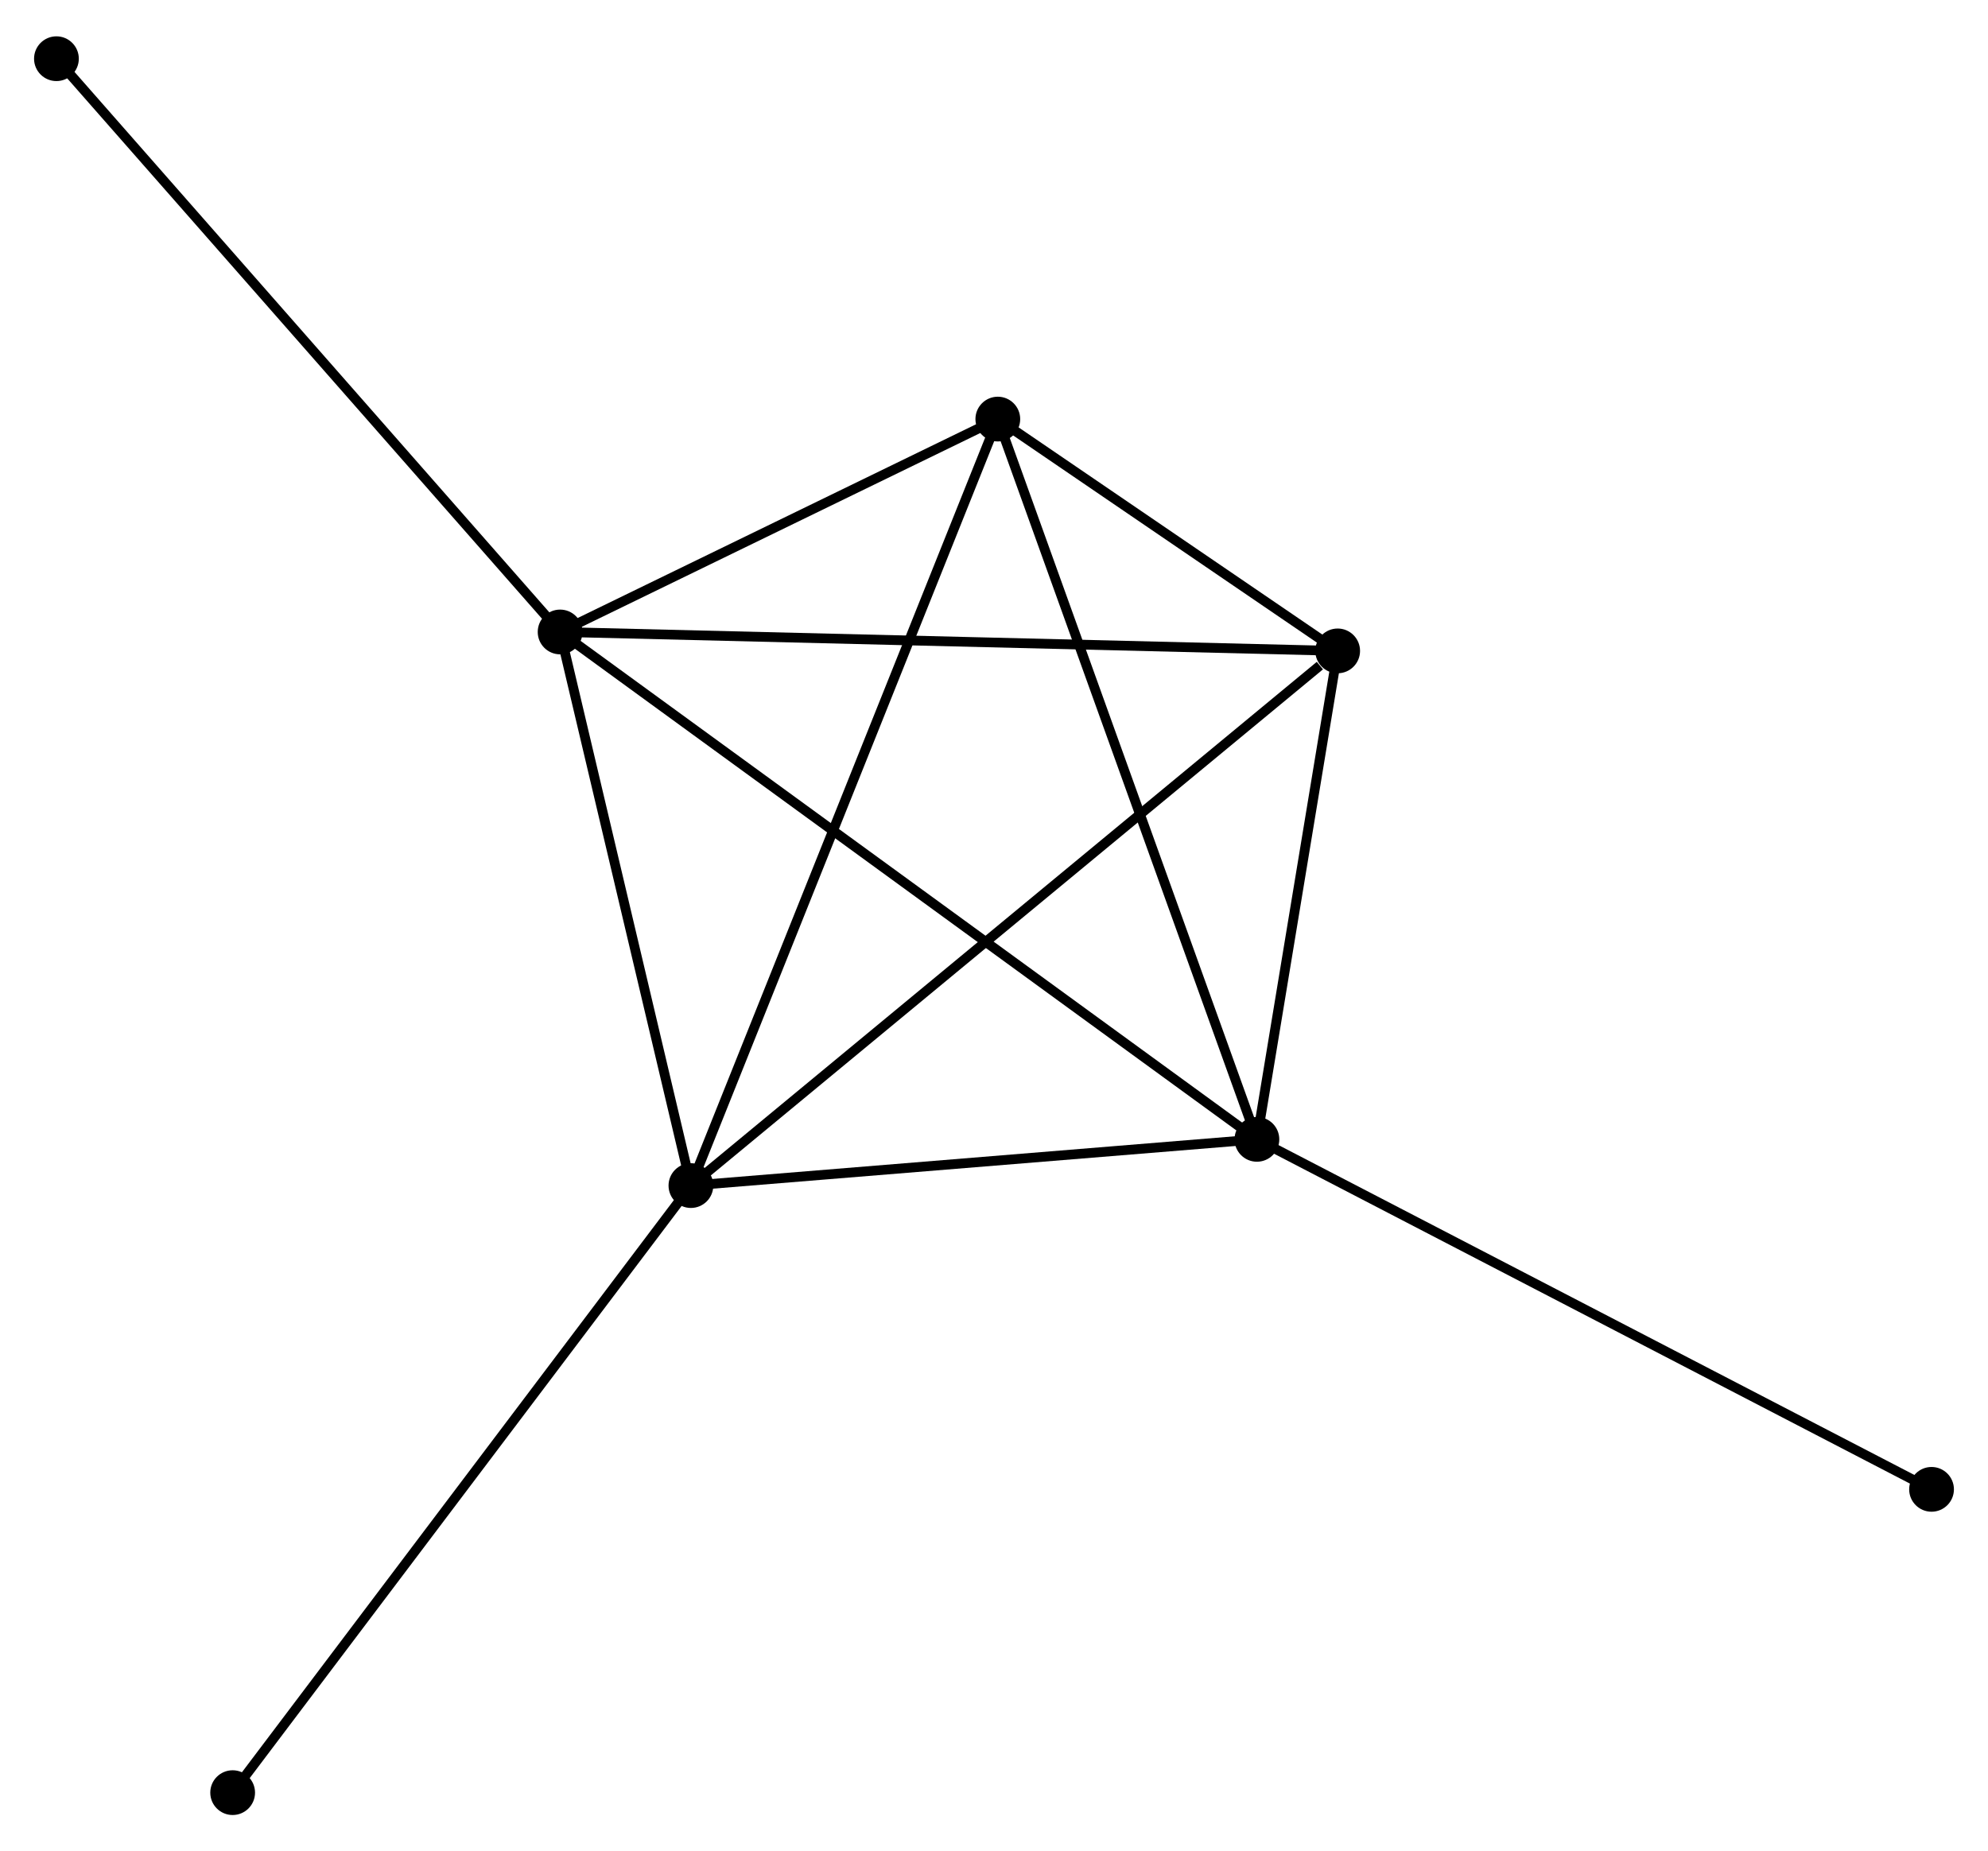 <?xml version="1.0" encoding="UTF-8" standalone="no"?>
<!DOCTYPE svg PUBLIC "-//W3C//DTD SVG 1.1//EN"
 "http://www.w3.org/Graphics/SVG/1.1/DTD/svg11.dtd">
<!-- Generated by graphviz version 2.36.0 (20140111.2315)
 -->
<!-- Title: %3 Pages: 1 -->
<svg width="204pt" height="190pt"
 viewBox="0.00 0.00 204.32 189.83" xmlns="http://www.w3.org/2000/svg" xmlns:xlink="http://www.w3.org/1999/xlink">
<g id="graph0" class="graph" transform="scale(1 1) rotate(0) translate(4 185.83)">
<title>%3</title>
<!-- 0 -->
<g id="node1" class="node"><title>0</title>
<ellipse fill="black" stroke="black" cx="53.566" cy="-121.105" rx="1.8" ry="1.8"/>
</g>
<!-- 1 -->
<g id="node2" class="node"><title>1</title>
<ellipse fill="black" stroke="black" cx="67.01" cy="-64.199" rx="1.8" ry="1.8"/>
</g>
<!-- 0&#45;&#45;1 -->
<g id="edge1" class="edge"><title>0&#45;&#45;1</title>
<path fill="none" stroke="black" d="M54.013,-119.212C56.054,-110.572 64.474,-74.932 66.547,-66.157"/>
</g>
<!-- 2 -->
<g id="node3" class="node"><title>2</title>
<ellipse fill="black" stroke="black" cx="125.181" cy="-68.951" rx="1.8" ry="1.8"/>
</g>
<!-- 0&#45;&#45;2 -->
<g id="edge2" class="edge"><title>0&#45;&#45;2</title>
<path fill="none" stroke="black" d="M55.062,-120.016C64.382,-113.228 114.397,-76.804 123.693,-70.034"/>
</g>
<!-- 3 -->
<g id="node4" class="node"><title>3</title>
<ellipse fill="black" stroke="black" cx="98.552" cy="-142.987" rx="1.8" ry="1.8"/>
</g>
<!-- 0&#45;&#45;3 -->
<g id="edge3" class="edge"><title>0&#45;&#45;3</title>
<path fill="none" stroke="black" d="M55.499,-122.045C62.898,-125.645 89.376,-138.523 96.676,-142.074"/>
</g>
<!-- 4 -->
<g id="node5" class="node"><title>4</title>
<ellipse fill="black" stroke="black" cx="133.481" cy="-119.159" rx="1.8" ry="1.8"/>
</g>
<!-- 0&#45;&#45;4 -->
<g id="edge4" class="edge"><title>0&#45;&#45;4</title>
<path fill="none" stroke="black" d="M55.541,-121.057C66.598,-120.788 120.7,-119.471 131.575,-119.206"/>
</g>
<!-- 5 -->
<g id="node6" class="node"><title>5</title>
<ellipse fill="black" stroke="black" cx="1.8" cy="-180.03" rx="1.8" ry="1.8"/>
</g>
<!-- 0&#45;&#45;5 -->
<g id="edge5" class="edge"><title>0&#45;&#45;5</title>
<path fill="none" stroke="black" d="M52.286,-122.562C45.187,-130.643 10.687,-169.914 3.225,-178.408"/>
</g>
<!-- 1&#45;&#45;2 -->
<g id="edge6" class="edge"><title>1&#45;&#45;2</title>
<path fill="none" stroke="black" d="M68.945,-64.357C77.777,-65.078 114.209,-68.054 123.179,-68.787"/>
</g>
<!-- 1&#45;&#45;3 -->
<g id="edge7" class="edge"><title>1&#45;&#45;3</title>
<path fill="none" stroke="black" d="M67.79,-66.146C72.153,-77.047 93.507,-130.385 97.799,-141.107"/>
</g>
<!-- 1&#45;&#45;4 -->
<g id="edge8" class="edge"><title>1&#45;&#45;4</title>
<path fill="none" stroke="black" d="M68.653,-65.557C77.77,-73.095 122.07,-109.724 131.652,-117.646"/>
</g>
<!-- 6 -->
<g id="node7" class="node"><title>6</title>
<ellipse fill="black" stroke="black" cx="19.911" cy="-1.8" rx="1.8" ry="1.8"/>
</g>
<!-- 1&#45;&#45;6 -->
<g id="edge9" class="edge"><title>1&#45;&#45;6</title>
<path fill="none" stroke="black" d="M65.846,-62.656C59.386,-54.098 27.996,-12.512 21.207,-3.518"/>
</g>
<!-- 2&#45;&#45;3 -->
<g id="edge10" class="edge"><title>2&#45;&#45;3</title>
<path fill="none" stroke="black" d="M124.523,-70.781C120.838,-81.024 102.811,-131.145 99.187,-141.221"/>
</g>
<!-- 2&#45;&#45;4 -->
<g id="edge11" class="edge"><title>2&#45;&#45;4</title>
<path fill="none" stroke="black" d="M125.538,-71.108C126.903,-79.367 131.788,-108.918 133.135,-117.066"/>
</g>
<!-- 7 -->
<g id="node8" class="node"><title>7</title>
<ellipse fill="black" stroke="black" cx="194.518" cy="-32.975" rx="1.8" ry="1.8"/>
</g>
<!-- 2&#45;&#45;7 -->
<g id="edge12" class="edge"><title>2&#45;&#45;7</title>
<path fill="none" stroke="black" d="M126.895,-68.061C136.404,-63.127 182.615,-39.151 192.61,-33.965"/>
</g>
<!-- 3&#45;&#45;4 -->
<g id="edge13" class="edge"><title>3&#45;&#45;4</title>
<path fill="none" stroke="black" d="M100.052,-141.963C105.694,-138.115 125.614,-124.526 131.701,-120.374"/>
</g>
</g>
</svg>
